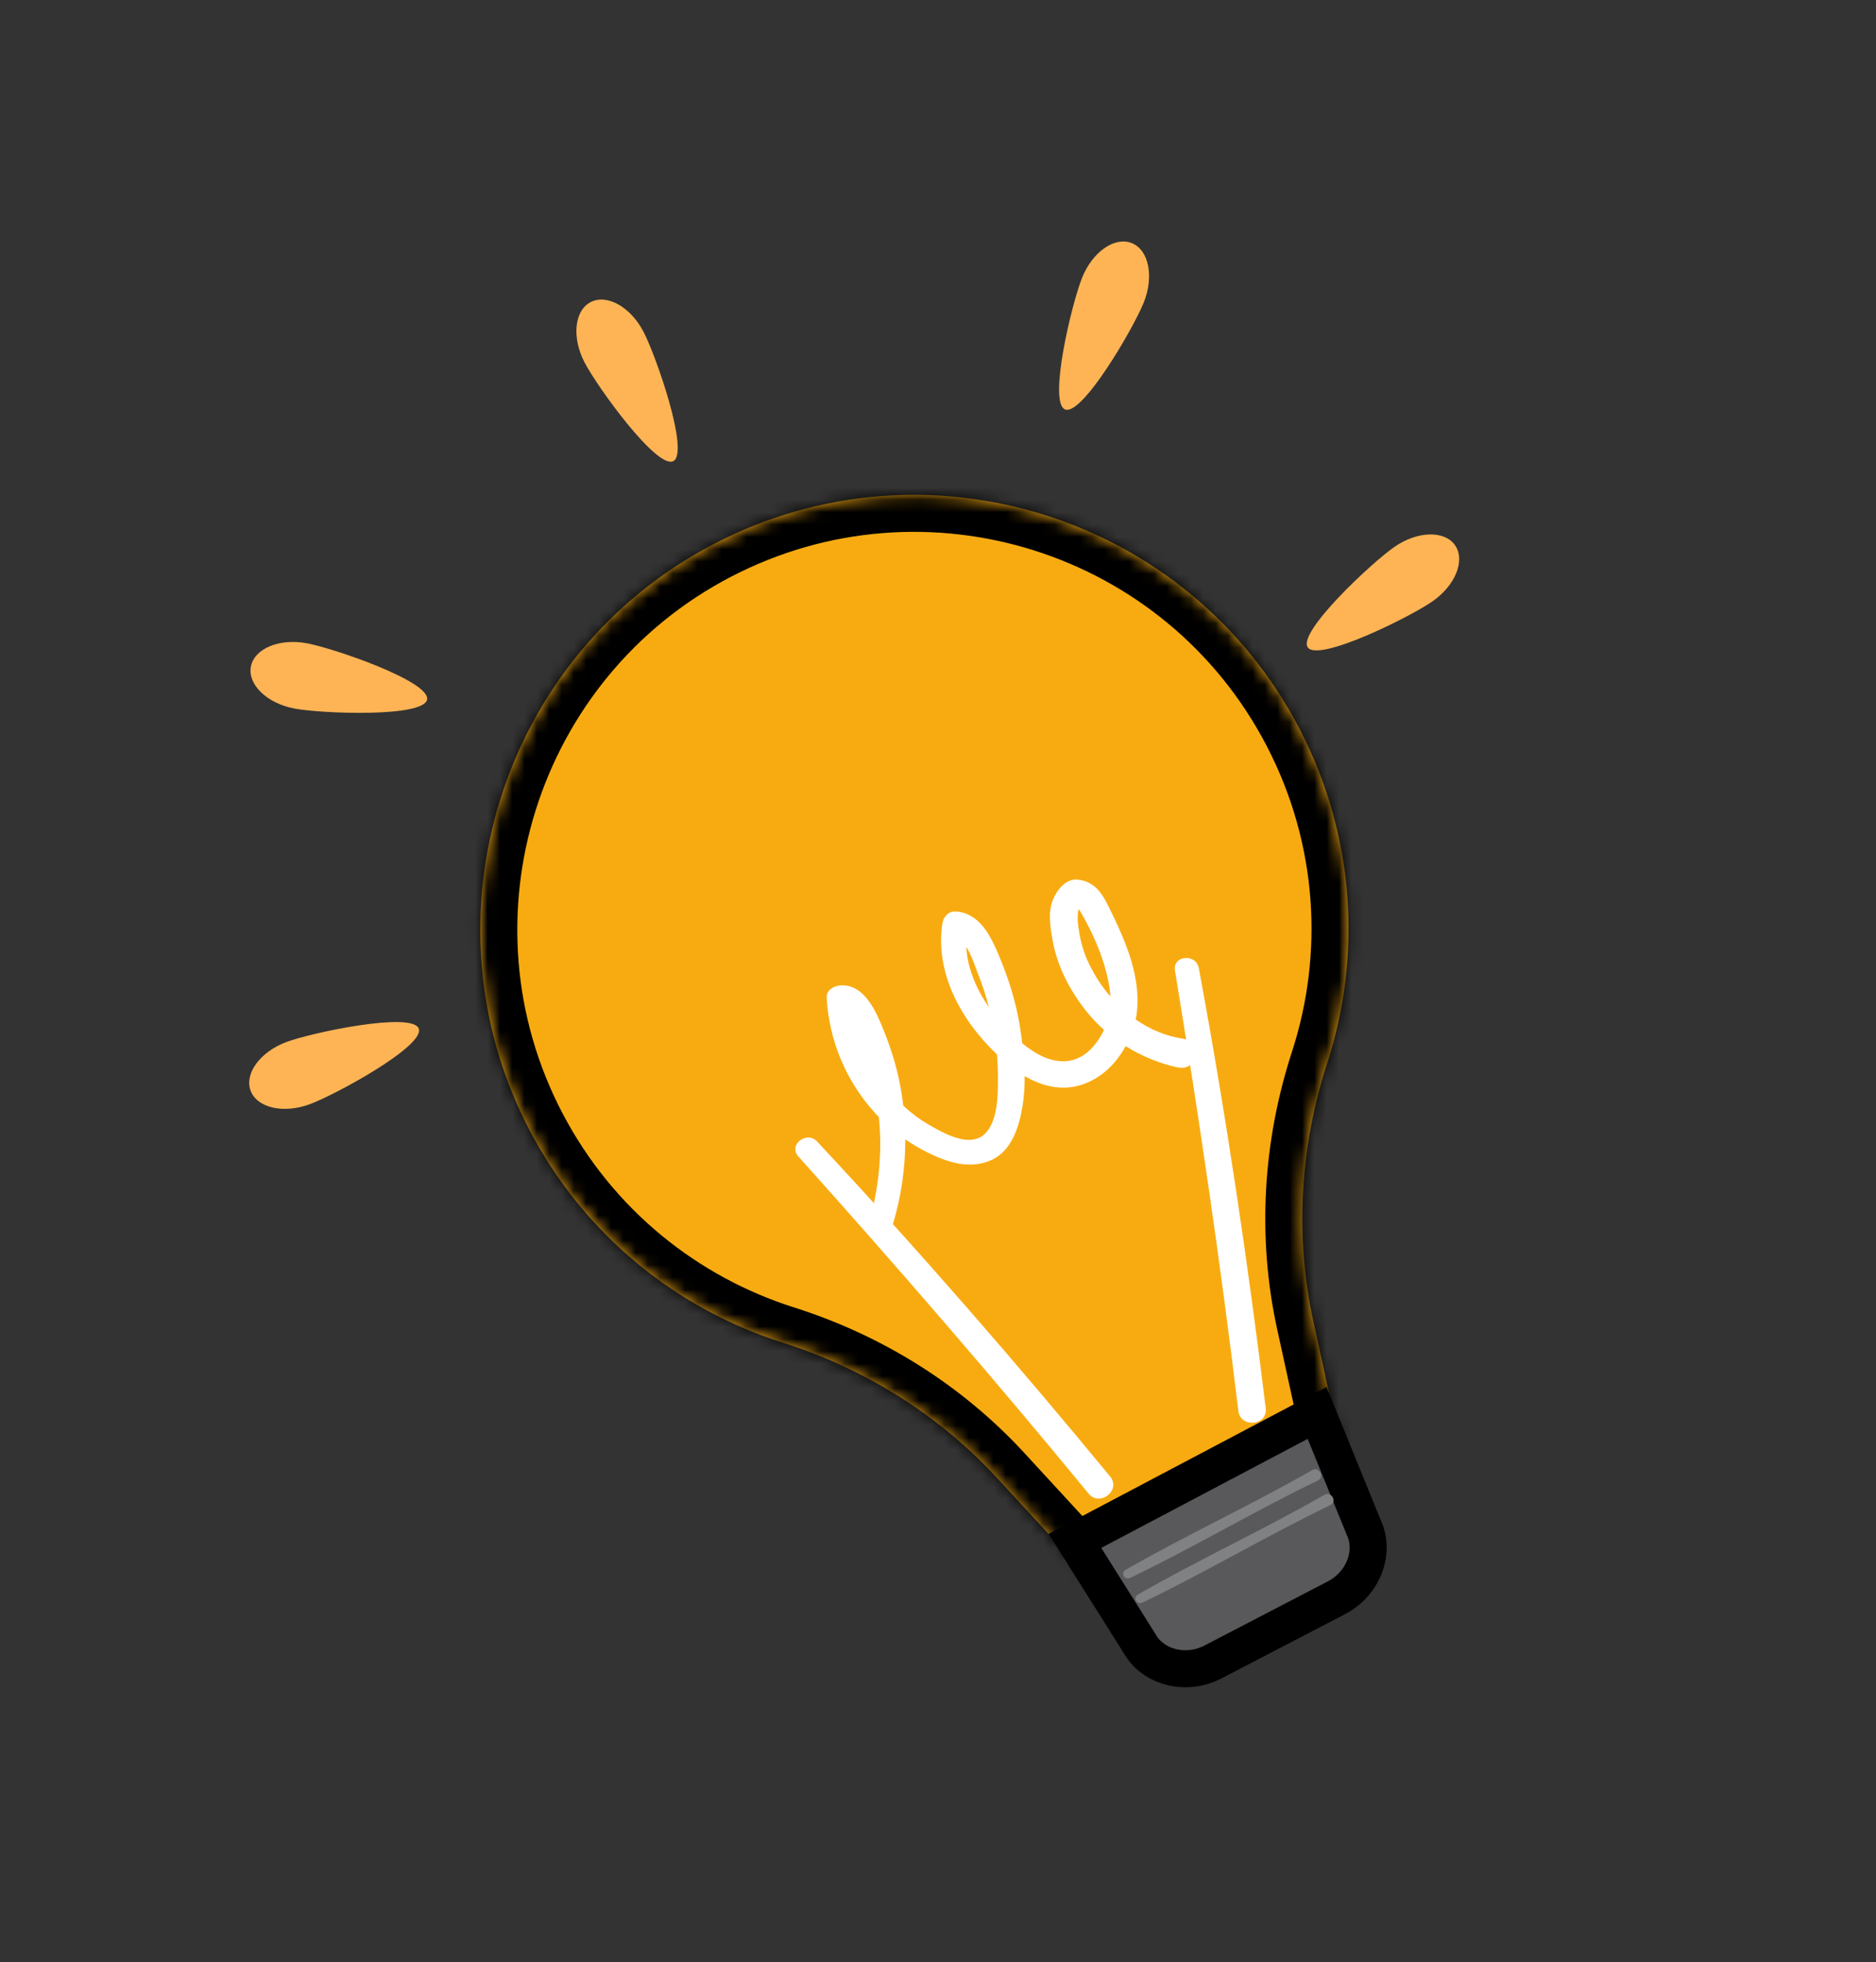 <svg xmlns="http://www.w3.org/2000/svg" width="152" height="159" viewBox="0 0 152 159" fill="none">
<rect x="0" y="0" width="152" height="159" fill="#333333" stroke="none"/>
<mask id="path-1-inside-1_86_2460" fill="white">
<path d="M105.288 59.052C96.323 41.816 75.083 35.11 57.847 44.075C40.611 53.04 33.903 74.42 42.928 91.625C47.409 100.169 54.913 106.107 63.443 108.812C70.082 110.918 76.085 114.661 80.801 119.787L88.158 127.786L108.616 117.145L106.415 107.091C104.893 100.14 105.333 92.924 107.533 86.157C110.346 77.5 109.82 67.765 105.288 59.052Z"/>
</mask>
<path d="M105.288 59.052C96.323 41.816 75.083 35.11 57.847 44.075C40.611 53.04 33.903 74.42 42.928 91.625C47.409 100.169 54.913 106.107 63.443 108.812C70.082 110.918 76.085 114.661 80.801 119.787L88.158 127.786L108.616 117.145L106.415 107.091C104.893 100.14 105.333 92.924 107.533 86.157C110.346 77.5 109.82 67.765 105.288 59.052Z" fill="#F8AB11"/>
<path d="M57.847 44.075L59.231 46.736L59.231 46.736L57.847 44.075ZM42.928 91.625L45.584 90.232L45.584 90.232L42.928 91.625ZM63.443 108.812L62.536 111.672L62.536 111.672L63.443 108.812ZM80.801 119.787L83.009 117.756L83.009 117.756L80.801 119.787ZM88.158 127.786L89.542 130.447L87.505 131.507L85.95 129.817L88.158 127.786ZM108.616 117.145L111.546 116.504L112.038 118.747L110 119.807L108.616 117.145ZM106.415 107.091L103.484 107.732L103.484 107.732L106.415 107.091ZM107.533 86.157L110.386 87.084L110.386 87.084L107.533 86.157ZM102.626 60.436C94.426 44.67 74.998 38.536 59.231 46.736L56.463 41.413C75.169 31.684 98.22 38.961 107.949 57.667L102.626 60.436ZM59.231 46.736C43.468 54.935 37.331 74.497 45.584 90.232L40.271 93.019C30.475 74.343 37.752 51.145 56.463 41.413L59.231 46.736ZM45.584 90.232C49.684 98.047 56.543 103.477 64.349 105.953L62.536 111.672C53.283 108.738 45.134 102.291 40.271 93.019L45.584 90.232ZM64.349 105.953C71.468 108.21 77.925 112.23 83.009 117.756L78.593 121.818C74.245 117.092 68.697 113.626 62.536 111.672L64.349 105.953ZM83.009 117.756L90.366 125.755L85.95 129.817L78.593 121.818L83.009 117.756ZM86.774 125.124L107.232 114.484L110 119.807L89.542 130.447L86.774 125.124ZM105.685 117.787L103.484 107.732L109.345 106.449L111.546 116.504L105.685 117.787ZM103.484 107.732C101.843 100.237 102.323 92.48 104.68 85.23L110.386 87.084C108.344 93.368 107.943 100.042 109.345 106.449L103.484 107.732ZM104.68 85.23C107.255 77.307 106.772 68.406 102.626 60.436L107.949 57.667C112.867 67.123 113.438 77.694 110.386 87.084L104.68 85.23Z" fill="black" mask="url(#path-1-inside-1_86_2460)"/>
<path d="M92.392 133.278L92.4 133.292L92.409 133.306C93.487 135.102 96.081 135.823 98.298 134.67L108.272 129.482C110.489 128.33 111.388 125.791 110.536 123.877L110.526 123.855L110.517 123.833L106.716 114.501L87.096 124.865L92.392 133.278Z" fill="#59595B" stroke="black" stroke-width="3"/>
<path d="M106.309 119.136C101.355 121.976 96.146 124.369 91.197 127.216C90.757 127.469 91.119 128.082 91.567 127.867C96.716 125.394 101.638 122.451 106.784 119.971C107.362 119.693 106.872 118.813 106.309 119.136Z" fill="#808183"/>
<path d="M107.309 121.136C102.355 123.976 97.146 126.369 92.197 129.216C91.757 129.469 92.119 130.082 92.567 129.867C97.716 127.394 102.638 124.451 107.784 121.971C108.362 121.693 107.872 120.813 107.309 121.136Z" fill="#808183"/>
<path d="M52.138 26.882C53.184 28.893 55.875 36.68 54.556 37.366C53.237 38.052 48.407 31.378 47.361 29.367C46.315 27.355 46.536 25.169 47.855 24.483C49.175 23.797 51.092 24.871 52.138 26.882Z" fill="#FEB455"/>
<path d="M87.674 22.508C86.83 24.612 84.916 32.625 86.296 33.178C87.676 33.731 91.828 26.616 92.672 24.512C93.515 22.408 93.081 20.253 91.701 19.7C90.32 19.147 88.518 20.404 87.674 22.508Z" fill="#FEB455"/>
<path d="M116.054 48.74C114.191 50.031 106.806 53.682 105.959 52.459C105.112 51.237 111.124 45.605 112.988 44.314C114.851 43.023 117.048 42.967 117.895 44.189C118.741 45.411 117.918 47.449 116.054 48.74Z" fill="#FEB455"/>
<path d="M24.858 52.128C27.087 52.544 34.876 55.226 34.603 56.688C34.33 58.149 26.098 57.837 23.869 57.42C21.641 57.004 20.056 55.481 20.329 54.02C20.602 52.559 22.63 51.711 24.858 52.128Z" fill="#FEB455"/>
<path d="M25.087 89.486C27.214 88.702 34.443 84.751 33.928 83.356C33.414 81.962 25.351 83.65 23.224 84.434C21.097 85.219 19.79 86.985 20.304 88.38C20.819 89.775 22.96 90.27 25.087 89.486Z" fill="#FEB455"/>
<path d="M88.032 77.654C87.687 76.847 87.494 75.976 87.372 75.109C87.317 74.717 87.305 74.328 87.337 73.933C87.34 73.902 87.362 73.783 87.39 73.674C87.425 73.721 87.484 73.781 87.543 73.882C88.628 75.723 89.534 77.848 89.884 79.96C89.927 80.222 89.953 80.485 89.963 80.748C89.163 79.817 88.506 78.763 88.032 77.654ZM78.295 76.743C78.749 77.456 79.056 78.469 79.251 78.944C79.605 79.811 79.887 80.707 80.117 81.616C79.093 80.124 78.374 78.422 78.295 76.743ZM95.814 84.168C94.429 83.956 93.15 83.401 92.02 82.616C92.425 80.63 91.947 78.492 91.246 76.637C90.817 75.504 90.296 74.414 89.754 73.331C89.232 72.287 88.638 71.478 87.426 71.289C86.345 71.121 85.571 72.183 85.261 73.053C84.903 74.057 85.116 75.285 85.305 76.301C85.687 78.354 86.685 80.249 87.964 81.879C88.41 82.448 88.908 82.974 89.447 83.455C89.184 84.032 88.824 84.568 88.363 85.034C86.941 86.466 85.136 86.157 83.591 85.114C83.337 84.942 83.082 84.753 82.829 84.55C82.776 84.121 82.718 83.695 82.652 83.278C82.334 81.249 81.713 79.273 80.915 77.384C80.254 75.819 79.362 74 77.453 73.862C76.84 73.817 76.43 74.305 76.349 74.863C75.76 78.893 77.901 82.719 80.778 85.447C80.868 86.523 80.88 87.606 80.83 88.685C80.775 89.873 80.495 91.806 79.176 92.266C77.947 92.693 76.288 91.735 75.259 91.144C74.505 90.71 73.817 90.186 73.184 89.598C73.131 89.141 73.065 88.685 72.986 88.23C72.675 86.441 72.115 84.698 71.408 83.029C70.818 81.635 69.883 79.732 68.085 79.852C67.562 79.887 66.944 80.234 66.98 80.854C67.182 84.383 68.568 87.65 70.955 90.26C71.036 90.348 71.121 90.433 71.205 90.52C71.493 93.242 71.231 96.037 70.517 98.669C70.197 99.85 71.974 100.423 72.334 99.242C73.02 96.989 73.353 94.662 73.347 92.328C73.904 92.712 74.486 93.056 75.086 93.358C76.731 94.185 78.574 94.801 80.343 93.999C81.995 93.25 82.597 91.221 82.857 89.594C82.982 88.812 83.028 88.009 83.02 87.2C84.459 88.044 86.112 88.449 87.77 87.861C89.297 87.32 90.445 86.161 91.205 84.775C92.493 85.581 93.92 86.169 95.396 86.495C97.082 86.867 97.519 84.429 95.814 84.168Z" fill="white"/>
<path d="M95.201 78.654C97.15 90.509 98.899 102.403 100.335 114.331C100.507 115.759 102.727 115.534 102.553 114.108C101.097 102.172 99.326 90.284 97.134 78.46C96.908 77.24 94.997 77.413 95.201 78.654Z" fill="white"/>
<path d="M64.685 93.712C72.703 102.659 80.573 111.747 88.198 121.032C89.111 122.143 90.862 120.76 89.948 119.651C82.302 110.371 74.417 101.299 66.21 92.509C65.364 91.603 63.846 92.775 64.685 93.712Z" fill="white"/>
</svg>